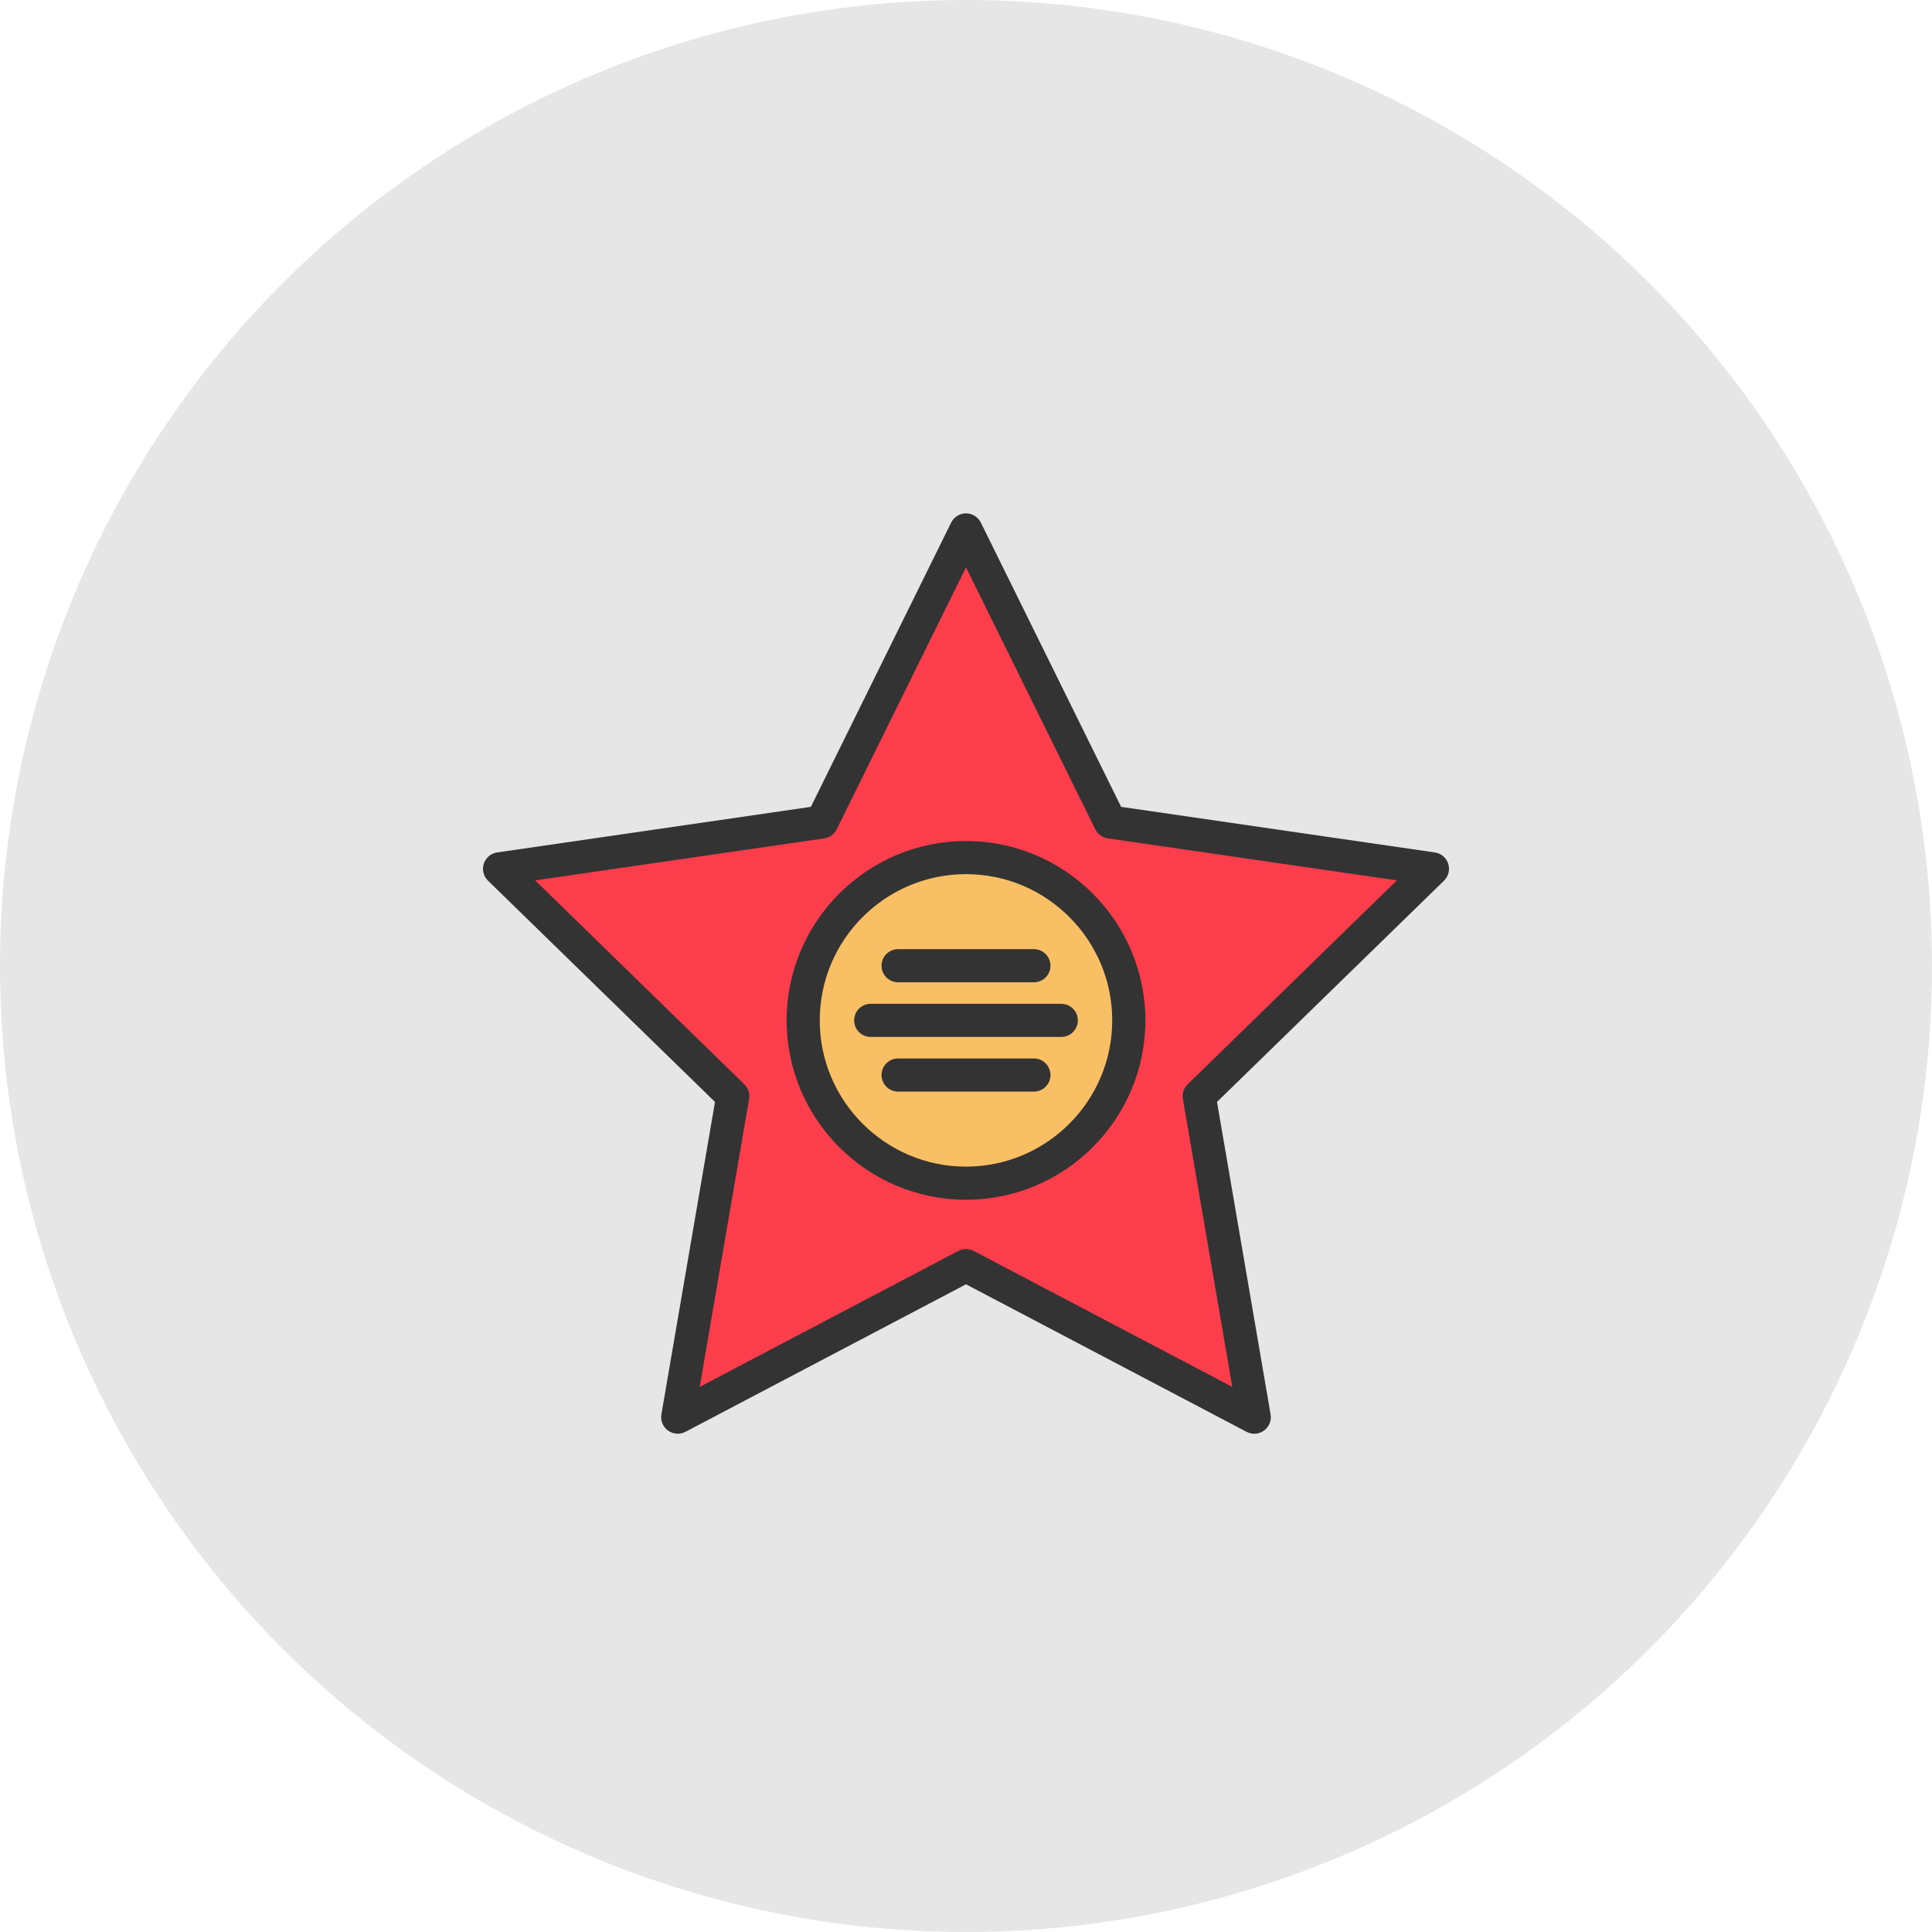 <?xml version="1.0" encoding="UTF-8"?>
<svg width="64px" height="64px" viewBox="0 0 64 64" version="1.1" xmlns="http://www.w3.org/2000/svg" xmlns:xlink="http://www.w3.org/1999/xlink">
    <!-- Generator: Sketch 61.2 (89653) - https://sketch.com -->
    <title>Quiz</title>
    <desc>Created with Sketch.</desc>
    <g id="Page-1" stroke="none" stroke-width="1" fill="none" fill-rule="evenodd">
        <g id="Instincts-2017" transform="translate(-732, -5433)">
            <g id="Quiz" transform="translate(732, 5433)">
                <circle id="Oval-Copy-3" fill="#E6E6E6" fill-rule="nonzero" cx="32" cy="32" r="32"></circle>
                <g id="download-(11)" transform="translate(16, 17)">
                    <path d="M16,11.408 C18.978,11.408 21.393,13.823 21.393,16.802 C21.393,19.78 18.978,22.195 16,22.195 C13.021,22.195 10.607,19.78 10.607,16.802 C10.607,13.823 13.021,11.408 16,11.408 Z" id="Path" fill="#F9BF64"></path>
                    <path d="M31.451,11.781 L23.726,19.311 L25.549,29.945 L16,24.925 L6.45,29.945 L8.274,19.311 L0.549,11.781 L11.225,10.229 L16,0.555 L20.774,10.229 L31.451,11.781 Z M21.393,16.802 C21.393,13.823 18.978,11.408 16,11.408 C13.021,11.408 10.607,13.823 10.607,16.802 C10.607,19.78 13.021,22.195 16,22.195 C18.978,22.195 21.393,19.78 21.393,16.802 Z" id="Shape" fill="#FC3D4B" fill-rule="nonzero"></path>
                    <g id="Group" fill="#333333">
                        <path d="M31.973,11.611 C31.909,11.413 31.737,11.268 31.53,11.238 L21.139,9.728 L16.492,0.312 C16.399,0.125 16.209,0.006 16,0.006 C15.791,0.006 15.6,0.125 15.508,0.312 L10.861,9.728 L0.47,11.238 C0.263,11.268 0.091,11.413 0.027,11.611 C-0.038,11.81 0.016,12.028 0.166,12.174 L7.685,19.503 L5.91,29.852 C5.874,30.058 5.959,30.266 6.128,30.389 C6.224,30.458 6.337,30.494 6.451,30.494 C6.538,30.494 6.626,30.473 6.706,30.431 L16,25.544 L25.294,30.431 C25.479,30.528 25.703,30.512 25.872,30.389 C26.041,30.266 26.125,30.058 26.09,29.852 L24.315,19.503 L31.834,12.174 C31.984,12.028 32.038,11.81 31.973,11.611 Z M23.343,18.919 C23.213,19.045 23.154,19.226 23.185,19.404 L24.821,28.942 L16.255,24.439 C16.095,24.355 15.904,24.355 15.745,24.439 L7.179,28.942 L8.815,19.404 C8.845,19.226 8.787,19.045 8.657,18.919 L1.728,12.164 L11.304,10.772 C11.483,10.746 11.637,10.634 11.717,10.472 L16,1.795 L20.283,10.472 C20.363,10.634 20.517,10.746 20.696,10.772 L30.272,12.164 L23.343,18.919 Z" id="Shape" fill-rule="nonzero"></path>
                        <path d="M16,10.86 C12.724,10.86 10.058,13.525 10.058,16.801 C10.058,20.078 12.724,22.743 16,22.743 C19.276,22.743 21.942,20.078 21.942,16.801 C21.942,13.525 19.276,10.86 16,10.86 Z M16,21.646 C13.329,21.646 11.155,19.473 11.155,16.802 C11.155,14.13 13.329,11.957 16,11.957 C18.671,11.957 20.844,14.13 20.844,16.801 C20.844,19.473 18.671,21.646 16,21.646 Z" id="Shape" fill-rule="nonzero"></path>
                        <path d="M13.751,15.54 L18.249,15.54 C18.552,15.54 18.798,15.294 18.798,14.991 C18.798,14.688 18.552,14.442 18.249,14.442 L13.751,14.442 C13.447,14.442 13.202,14.688 13.202,14.991 C13.202,15.294 13.447,15.54 13.751,15.54 Z" id="Path"></path>
                        <path d="M12.844,16.253 C12.541,16.253 12.295,16.498 12.295,16.801 C12.295,17.104 12.541,17.35 12.844,17.35 L19.156,17.35 C19.459,17.35 19.705,17.104 19.705,16.801 C19.705,16.498 19.459,16.253 19.156,16.253 L12.844,16.253 Z" id="Path"></path>
                        <path d="M18.249,18.063 L13.751,18.063 C13.447,18.063 13.202,18.309 13.202,18.612 C13.202,18.915 13.447,19.161 13.751,19.161 L18.249,19.161 C18.552,19.161 18.798,18.915 18.798,18.612 C18.798,18.309 18.552,18.063 18.249,18.063 Z" id="Path"></path>
                    </g>
                </g>
            </g>
        </g>
    </g>
</svg>
